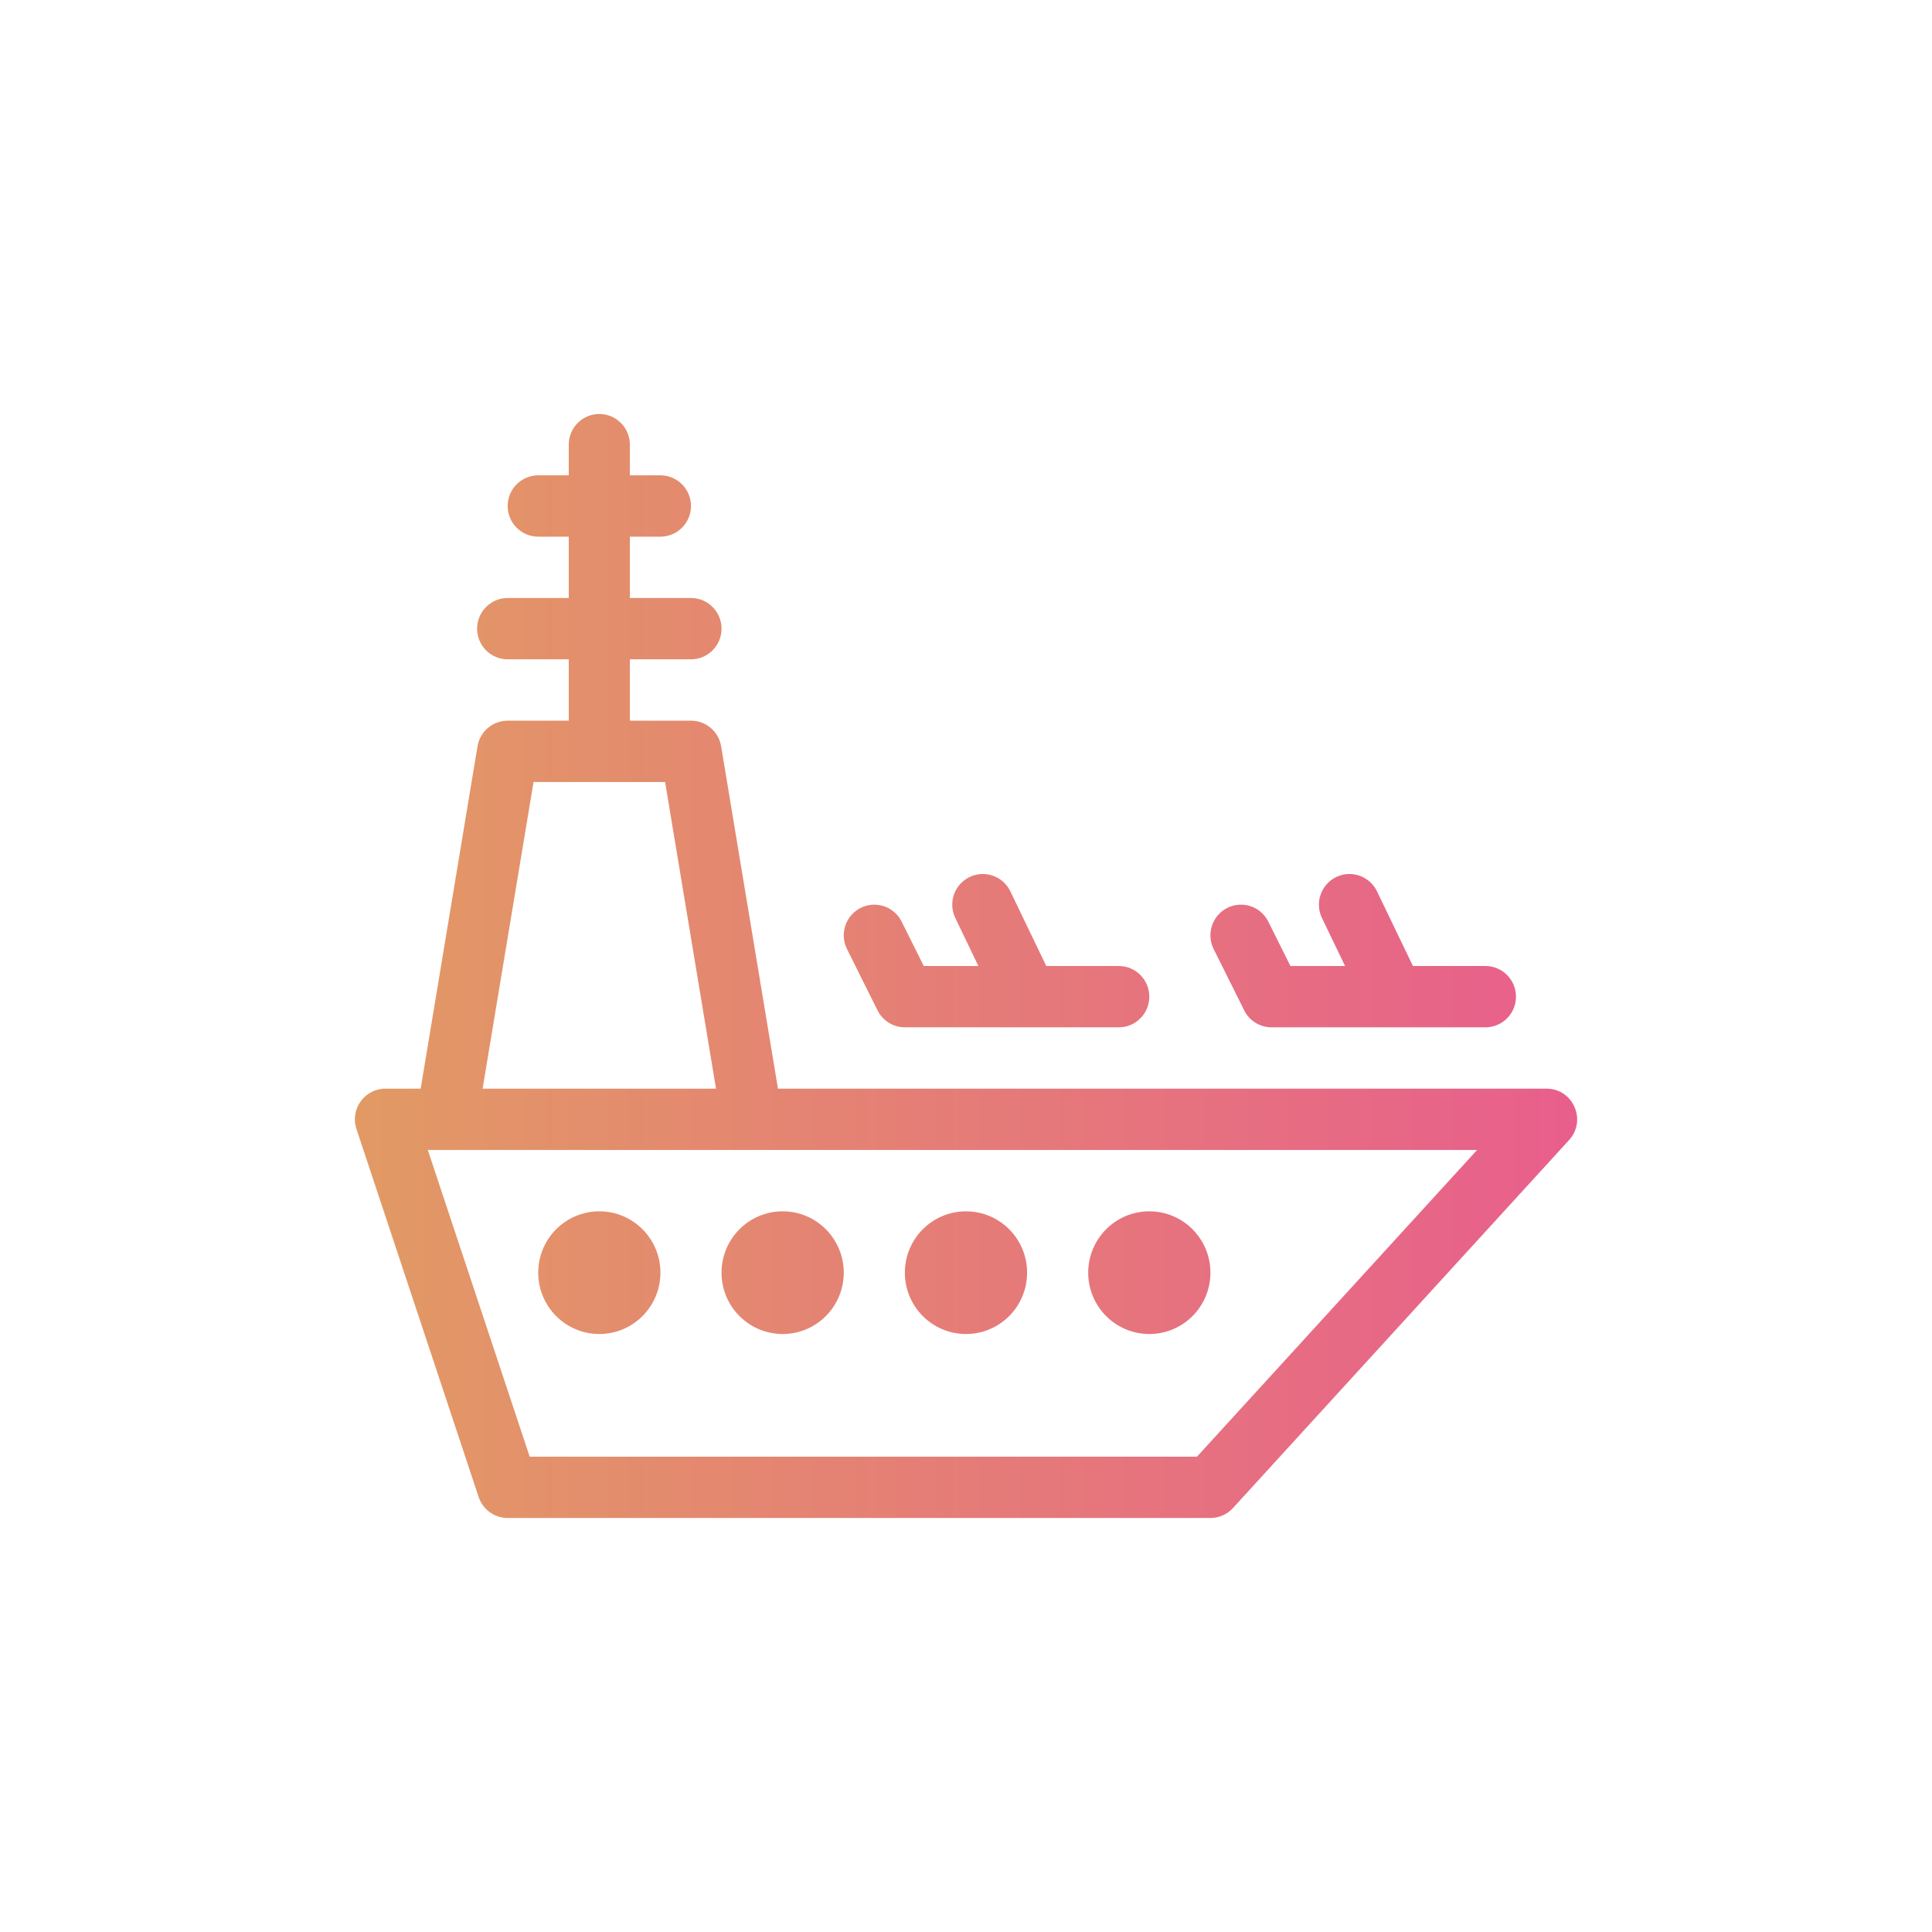 <?xml version="1.0" encoding="UTF-8"?>
<svg width="98px" height="98px" viewBox="0 0 98 98" version="1.1" xmlns="http://www.w3.org/2000/svg" xmlns:xlink="http://www.w3.org/1999/xlink">
    <!-- Generator: sketchtool 64 (101010) - https://sketch.com -->
    <title>132206D8-77F5-4E04-8F78-C1E63234DFF5</title>
    <desc>Created with sketchtool.</desc>
    <defs>
        <linearGradient x1="0%" y1="50.001%" x2="99.999%" y2="50.001%" id="linearGradient-1">
            <stop stop-color="#E29A64" offset="0%"></stop>
            <stop stop-color="#E85E8C" offset="100%"></stop>
        </linearGradient>
    </defs>
    <g id="iOS" stroke="none" stroke-width="1" fill="none" fill-rule="evenodd">
        <g id="ios-development" transform="translate(-732, -4535)" fill="url(#linearGradient-1)" fill-rule="nonzero">
            <g id="Group-51" transform="translate(0, 4247)">
                <g id="Group-49" transform="translate(211, 167)">
                    <g id="Group-46" transform="translate(521, 121)">
                        <g id="captain-copy-2">
                            <path d="M30.4,21 C31.256,21 31.95,21.696 31.95,22.556 L31.95,24.111 L33.5,24.111 C34.356,24.111 35.05,24.808 35.05,25.667 C35.05,26.526 34.356,27.222 33.5,27.222 L31.95,27.222 L31.95,30.333 L35.05,30.333 C35.906,30.333 36.6,31.03 36.6,31.889 C36.6,32.748 35.906,33.444 35.05,33.444 L31.95,33.444 L31.95,36.555 L35.05,36.556 C35.808,36.556 36.454,37.105 36.579,37.855 L39.462,55.222 L78.447,55.222 C79.796,55.222 80.501,56.831 79.59,57.829 L62.541,76.496 C62.247,76.817 61.833,77 61.398,77 L25.751,77 C25.084,77 24.491,76.572 24.28,75.936 L18.081,57.27 C17.746,56.262 18.493,55.222 19.551,55.222 L21.338,55.222 L24.222,37.855 C24.346,37.105 24.993,36.556 25.751,36.556 L28.85,36.555 L28.85,33.444 L25.751,33.444 C24.895,33.444 24.201,32.748 24.201,31.889 C24.201,31.03 24.895,30.333 25.751,30.333 L28.85,30.333 L28.85,27.222 L27.301,27.222 C26.445,27.222 25.751,26.526 25.751,25.667 C25.751,24.808 26.445,24.111 27.301,24.111 L28.85,24.111 L28.85,22.556 C28.85,21.696 29.544,21 30.4,21 Z M74.924,58.333 L21.701,58.333 L26.868,73.889 L60.716,73.889 L74.924,58.333 Z M30.4,61.444 C32.112,61.444 33.5,62.837 33.5,64.556 C33.5,66.274 32.112,67.667 30.4,67.667 C28.688,67.667 27.301,66.274 27.301,64.556 C27.301,62.837 28.688,61.444 30.4,61.444 Z M39.7,61.444 C41.412,61.444 42.799,62.837 42.799,64.556 C42.799,66.274 41.412,67.667 39.7,67.667 C37.988,67.667 36.6,66.274 36.6,64.556 C36.6,62.837 37.988,61.444 39.7,61.444 Z M48.999,61.444 C50.711,61.444 52.099,62.837 52.099,64.556 C52.099,66.274 50.711,67.667 48.999,67.667 C47.287,67.667 45.899,66.274 45.899,64.556 C45.899,62.837 47.287,61.444 48.999,61.444 Z M58.298,61.444 C60.01,61.444 61.398,62.837 61.398,64.556 C61.398,66.274 60.01,67.667 58.298,67.667 C56.586,67.667 55.199,66.274 55.199,64.556 C55.199,62.837 56.586,61.444 58.298,61.444 Z M33.737,39.667 L27.064,39.667 L24.48,55.222 L36.32,55.222 L33.737,39.667 Z M51.249,45.212 L53.071,48.999 L56.749,49 C57.605,49 58.298,49.696 58.298,50.556 C58.298,51.415 57.605,52.111 56.749,52.111 L45.899,52.111 C45.312,52.111 44.776,51.778 44.513,51.251 L42.963,48.14 C42.58,47.372 42.891,46.437 43.656,46.053 C44.422,45.669 45.353,45.98 45.736,46.749 L46.857,49 L49.628,48.999 L48.457,46.565 C48.085,45.792 48.408,44.862 49.179,44.488 C49.95,44.115 50.876,44.439 51.249,45.212 Z M69.847,45.212 L71.67,48.999 L75.347,49 C76.203,49 76.897,49.696 76.897,50.556 C76.897,51.415 76.203,52.111 75.347,52.111 L64.498,52.111 C63.911,52.111 63.374,51.778 63.112,51.251 L61.562,48.14 C61.179,47.372 61.489,46.437 62.255,46.053 C63.021,45.669 63.952,45.98 64.334,46.749 L65.456,49 L68.227,48.999 L67.056,46.565 C66.684,45.792 67.007,44.862 67.778,44.488 C68.548,44.115 69.475,44.439 69.847,45.212 Z" id="Combined-Shape"></path>
                        </g>
                    </g>
                </g>
            </g>
        </g>
    </g>
</svg>